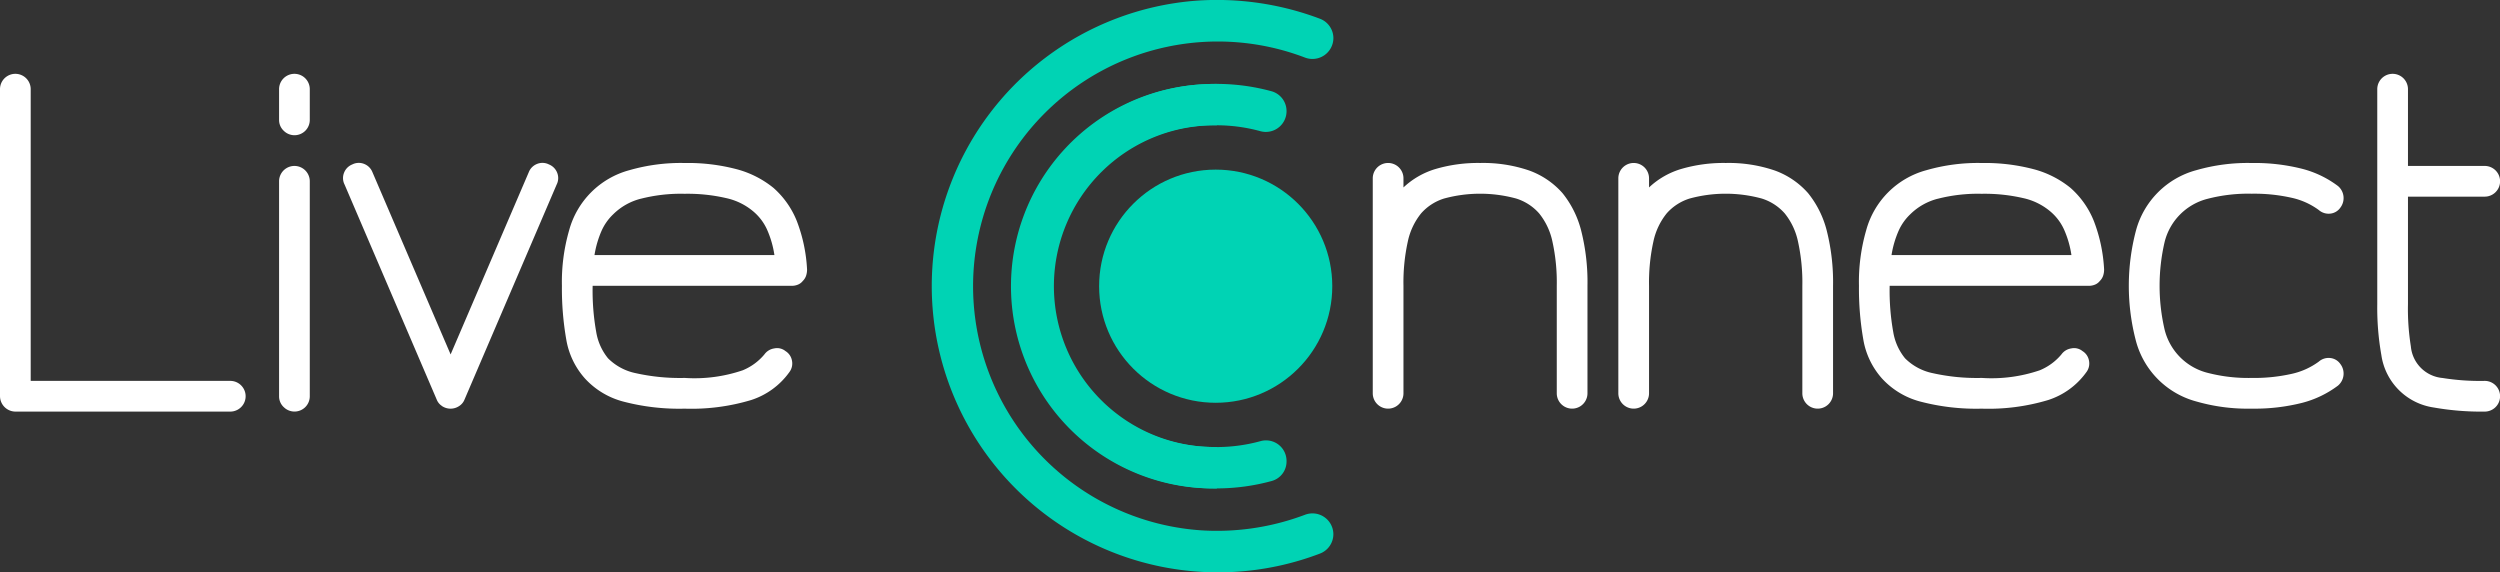 <svg xmlns="http://www.w3.org/2000/svg" width="93.8" height="21.476" viewBox="0 0 93.8 21.476">
    <rect x="0" y="0" width="93.8" height="21.476" fill="#333333" stroke="none"/>
    <defs>
        <style>
            .prefix__cls-1{fill:#fff}.prefix__cls-2{fill:#00d3b4}
        </style>
    </defs>
    <g id="prefix__Group_23" data-name="Group 23" transform="translate(-794 -390)">
        <g id="prefix__Group_22" data-name="Group 22" transform="translate(794 390)">
            <path id="prefix__Path_74" d="M393.036 333.377a.583.583 0 0 1-.576-.576V321.28a.576.576 0 0 1 1.152 0v10.945h7.488a.576.576 0 0 1 0 1.152z" class="prefix__cls-1" data-name="Path 74" transform="translate(-392.46 -317.934)"/>
            <path id="prefix__Path_75" d="M429.308 322.837a.552.552 0 0 1-.171-.405v-1.152a.576.576 0 0 1 1.152 0v1.152a.573.573 0 0 1-.981.405zm0 10.369a.553.553 0 0 1-.171-.405v-8.065a.576.576 0 0 1 1.152 0v8.064a.573.573 0 0 1-.981.405z" class="prefix__cls-1" data-name="Path 75" transform="translate(-418.666 -317.934)"/>
            <path id="prefix__Path_76" d="M441.262 341.916a.508.508 0 0 1-.2-.243l-3.456-8.065a.537.537 0 0 1-.018-.45.547.547 0 0 1 .306-.306.539.539 0 0 1 .45-.018.549.549 0 0 1 .306.306l2.934 6.84 2.934-6.84a.547.547 0 0 1 .306-.306.539.539 0 0 1 .45.018.549.549 0 0 1 .306.306.539.539 0 0 1-.018.45l-3.456 8.065a.509.509 0 0 1-.2.243.579.579 0 0 1-.648 0z" class="prefix__cls-1" data-name="Path 76" transform="translate(-424.677 -326.682)"/>
            <path id="prefix__Path_77" d="M469.431 341.757a2.975 2.975 0 0 1-1.422-.864 2.92 2.92 0 0 1-.7-1.467 11.114 11.114 0 0 1-.162-2.007 6.974 6.974 0 0 1 .27-2.079 3.206 3.206 0 0 1 2.259-2.259 6.969 6.969 0 0 1 2.079-.27 7.171 7.171 0 0 1 1.953.234 3.688 3.688 0 0 1 1.377.7 3.277 3.277 0 0 1 .882 1.26 5.888 5.888 0 0 1 .378 1.8.733.733 0 0 1-.036.234.506.506 0 0 1-.126.2.441.441 0 0 1-.18.135.6.6 0 0 1-.234.045H468.3a8.792 8.792 0 0 0 .135 1.737 2.1 2.1 0 0 0 .441.981 2.05 2.05 0 0 0 1.035.558 7.607 7.607 0 0 0 1.845.18 5.594 5.594 0 0 0 2.178-.288 2.1 2.1 0 0 0 .81-.594.552.552 0 0 1 .369-.225.5.5 0 0 1 .423.1.527.527 0 0 1 .243.36.535.535 0 0 1-.1.432 2.828 2.828 0 0 1-1.431 1.044 7.779 7.779 0 0 1-2.493.324 8.266 8.266 0 0 1-2.324-.271zm.675-7.606a2.26 2.26 0 0 0-1.035.585 1.951 1.951 0 0 0-.441.63 3.727 3.727 0 0 0-.261.9h6.751a3.68 3.68 0 0 0-.279-.963 1.927 1.927 0 0 0-.513-.675 2.352 2.352 0 0 0-1.017-.5 6.435 6.435 0 0 0-1.557-.162 6.068 6.068 0 0 0-1.648.186z" class="prefix__cls-1" data-name="Path 77" transform="translate(-446.064 -326.695)"/>
            <path id="prefix__Path_78" d="M582.014 333.945a3.679 3.679 0 0 1 .7 1.413 7.9 7.9 0 0 1 .234 2.061v4.032a.576.576 0 0 1-1.152 0v-4.032a7.131 7.131 0 0 0-.162-1.656 2.507 2.507 0 0 0-.5-1.062 1.9 1.9 0 0 0-.864-.558 5.151 5.151 0 0 0-2.7 0 1.894 1.894 0 0 0-.864.558 2.5 2.5 0 0 0-.5 1.062 7.152 7.152 0 0 0-.162 1.656v4.032a.576.576 0 0 1-1.152 0v-8.065a.576.576 0 0 1 1.152 0v.342a3 3 0 0 1 1.206-.693 5.636 5.636 0 0 1 1.674-.225 5.341 5.341 0 0 1 1.827.279 3.035 3.035 0 0 1 1.263.856z" class="prefix__cls-1" data-name="Path 78" transform="translate(-523.386 -326.695)"/>
            <path id="prefix__Path_79" d="M614.656 333.945a3.677 3.677 0 0 1 .7 1.413 7.9 7.9 0 0 1 .234 2.061v4.032a.576.576 0 0 1-1.152 0v-4.032a7.153 7.153 0 0 0-.162-1.656 2.5 2.5 0 0 0-.5-1.062 1.9 1.9 0 0 0-.864-.558 5.151 5.151 0 0 0-2.7 0 1.9 1.9 0 0 0-.864.558 2.508 2.508 0 0 0-.5 1.062 7.149 7.149 0 0 0-.162 1.656v4.032a.576.576 0 0 1-1.152 0v-8.065a.576.576 0 0 1 1.152 0v.342a3 3 0 0 1 1.206-.693 5.632 5.632 0 0 1 1.674-.225 5.344 5.344 0 0 1 1.828.279 3.035 3.035 0 0 1 1.262.856z" class="prefix__cls-1" data-name="Path 79" transform="translate(-546.814 -326.695)"/>
            <path id="prefix__Path_80" d="M641.844 341.757a2.975 2.975 0 0 1-1.422-.864 2.923 2.923 0 0 1-.7-1.467 11.1 11.1 0 0 1-.162-2.007 6.969 6.969 0 0 1 .27-2.079 3.205 3.205 0 0 1 2.259-2.259 6.972 6.972 0 0 1 2.079-.27 7.175 7.175 0 0 1 1.953.234 3.685 3.685 0 0 1 1.377.7 3.279 3.279 0 0 1 .882 1.26 5.891 5.891 0 0 1 .378 1.8.734.734 0 0 1-.036.234.509.509 0 0 1-.126.2.442.442 0 0 1-.18.135.6.6 0 0 1-.234.045h-7.47a8.8 8.8 0 0 0 .135 1.737 2.1 2.1 0 0 0 .441.981 2.05 2.05 0 0 0 1.035.558 7.6 7.6 0 0 0 1.845.18 5.594 5.594 0 0 0 2.178-.288 2.1 2.1 0 0 0 .81-.594.553.553 0 0 1 .369-.225.5.5 0 0 1 .423.1.529.529 0 0 1 .243.36.536.536 0 0 1-.1.432 2.824 2.824 0 0 1-1.431 1.044 7.779 7.779 0 0 1-2.493.324 8.264 8.264 0 0 1-2.323-.271zm.675-7.606a2.262 2.262 0 0 0-1.035.585 1.941 1.941 0 0 0-.441.63 3.7 3.7 0 0 0-.261.9h6.75a3.666 3.666 0 0 0-.279-.963 1.924 1.924 0 0 0-.513-.675 2.354 2.354 0 0 0-1.017-.5 6.434 6.434 0 0 0-1.557-.162 6.07 6.07 0 0 0-1.647.186z" class="prefix__cls-1" data-name="Path 80" transform="translate(-569.812 -326.695)"/>
            <path id="prefix__Path_81" d="M678.152 341.757a3.205 3.205 0 0 1-2.259-2.259 8.138 8.138 0 0 1 0-4.158 3.205 3.205 0 0 1 2.259-2.259 6.971 6.971 0 0 1 2.079-.27 7.257 7.257 0 0 1 1.89.216 3.821 3.821 0 0 1 1.35.648.591.591 0 0 1 .09.81.527.527 0 0 1-.378.225.561.561 0 0 1-.432-.135 2.7 2.7 0 0 0-1.017-.459 6.4 6.4 0 0 0-1.5-.153 6.069 6.069 0 0 0-1.647.189 2.221 2.221 0 0 0-1.62 1.62 7.273 7.273 0 0 0 0 3.294 2.221 2.221 0 0 0 1.62 1.62 6.072 6.072 0 0 0 1.647.189 6.374 6.374 0 0 0 1.5-.153 2.7 2.7 0 0 0 1.017-.459.559.559 0 0 1 .432-.135.526.526 0 0 1 .378.225.591.591 0 0 1-.09.81 3.818 3.818 0 0 1-1.35.648 7.246 7.246 0 0 1-1.89.216 6.962 6.962 0 0 1-2.079-.27z" class="prefix__cls-1" data-name="Path 81" transform="translate(-595.75 -326.695)"/>
            <path id="prefix__Path_82" d="M712.3 332.225a.576.576 0 0 1 0 1.152 10.232 10.232 0 0 1-1.908-.153 2.323 2.323 0 0 1-1.971-1.971 10.194 10.194 0 0 1-.153-1.908v-8.065a.576.576 0 0 1 1.152 0v2.88h2.88a.576.576 0 0 1 0 1.152h-2.88v4.032a8.869 8.869 0 0 0 .108 1.584 1.308 1.308 0 0 0 1.188 1.188 8.859 8.859 0 0 0 1.584.109z" class="prefix__cls-1" data-name="Path 82" transform="translate(-619.073 -317.934)"/>
            <path id="prefix__Path_83" d="M534.609 335.657a6.037 6.037 0 1 1 0-12.073v-1.552a7.589 7.589 0 1 0 0 15.177z" class="prefix__cls-2" data-name="Path 83" transform="translate(-488.952 -318.883)"/>
            <circle id="prefix__Ellipse_4" cx="4.374" cy="4.374" r="4.374" class="prefix__cls-2" data-name="Ellipse 4" transform="translate(41.239 6.364)"/>
            <path id="prefix__Path_84" d="M530.032 330.315a9.36 9.36 0 0 1-3.883.584 9.181 9.181 0 1 1 3.879-17.741.786.786 0 0 0 1.072-.724.78.78 0 0 0-.5-.729 10.936 10.936 0 0 0-4.677-.677 10.74 10.74 0 1 0 4.676 20.741.78.78 0 0 0 .5-.729.785.785 0 0 0-1.067-.725z" class="prefix__cls-2" data-name="Path 84" transform="translate(-481.071 -311)"/>
            <path id="prefix__Path_85" d="M536.255 335.436a6.22 6.22 0 0 1-1.889.216 6.035 6.035 0 0 1 .243-12.068 6.2 6.2 0 0 1 1.628.216.777.777 0 0 0 1-.732v-.026a.771.771 0 0 0-.577-.739 7.831 7.831 0 0 0-2.5-.259 7.586 7.586 0 0 0 .452 15.164 7.806 7.806 0 0 0 2.072-.279.757.757 0 0 0 .553-.732v-.027a.77.77 0 0 0-.982-.734z" class="prefix__cls-2" data-name="Path 85" transform="translate(-488.966 -318.883)"/>
        </g>
    </g>
</svg>
